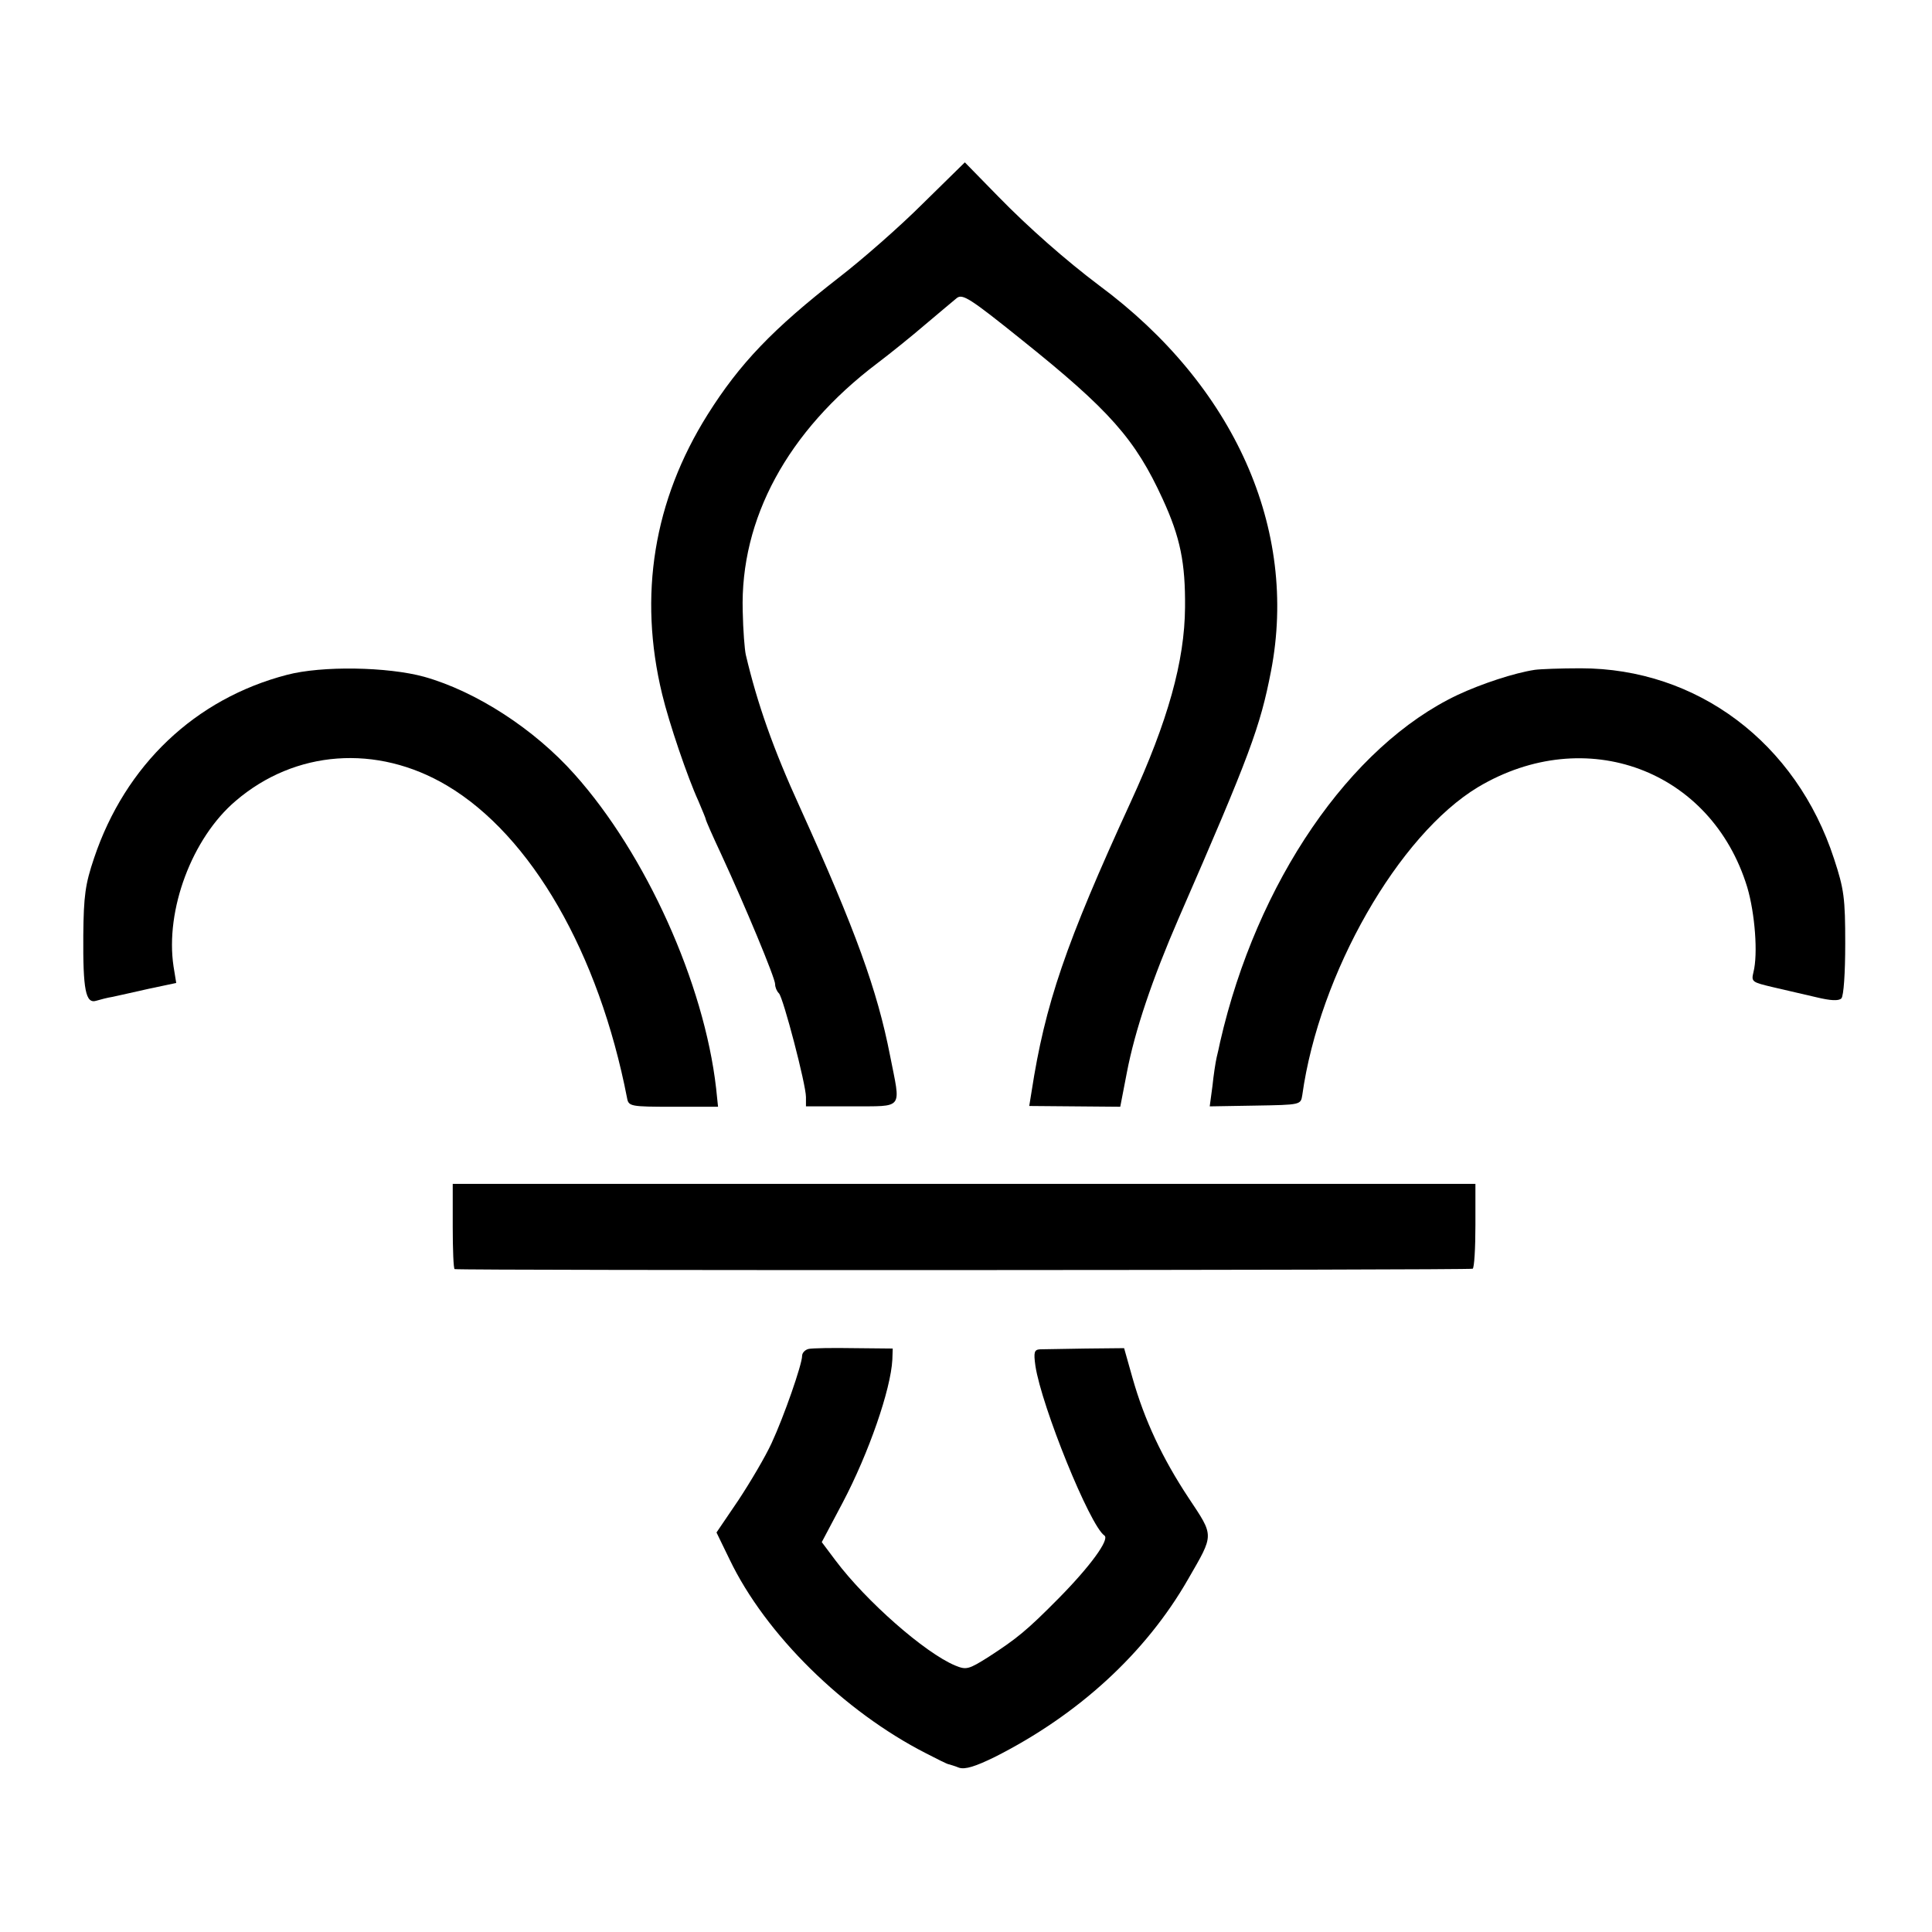 <?xml version="1.0" standalone="no"?>
<!DOCTYPE svg PUBLIC "-//W3C//DTD SVG 20010904//EN"
 "http://www.w3.org/TR/2001/REC-SVG-20010904/DTD/svg10.dtd">
<svg version="1.0" xmlns="http://www.w3.org/2000/svg"
 width="501pt" height="501pt" viewBox="0 0 501 501"
 preserveAspectRatio="xMidYMid meet">
<g transform="translate(0,501) scale(0.1,-0.1)"
fill="#000000" stroke="none">
<path d="M2393 4482 c-59 -59 -157 -145 -218 -192 -171 -133 -257 -223 -340
-355 -140 -223 -180 -469 -118 -725 18 -75 66 -216 94 -277 10 -24 19 -45 19
-47 0 -3 18 -44 41 -93 61 -132 139 -319 139 -335 0 -8 4 -18 10 -24 11 -11
70 -236 70 -269 l0 -24 118 0 c138 1 128 -11 100 132 -33 169 -89 324 -233
642 -70 153 -111 270 -141 397 -3 13 -7 63 -8 113 -7 239 116 467 349 643 33
25 89 70 125 101 36 30 72 61 81 68 15 12 35 -1 167 -107 230 -184 296 -259
367 -414 46 -100 59 -166 58 -281 -1 -139 -44 -294 -141 -505 -169 -368 -222
-524 -257 -751 l-6 -37 118 -1 118 -1 17 88 c21 110 66 243 135 402 184 422
211 495 239 640 71 368 -95 740 -446 1000 -85 64 -182 149 -261 230 l-87 89
-109 -107z"/>
<path d="M744 3260 c-238 -62 -419 -234 -500 -475 -23 -68 -27 -98 -28 -200
-1 -142 6 -179 34 -170 10 3 29 8 42 10 13 3 55 12 94 21 l71 15 -7 43 c-22
146 48 333 161 429 154 132 366 148 548 40 219 -130 394 -435 467 -810 4 -22
8 -23 120 -23 l116 0 -5 48 c-31 272 -182 607 -367 814 -104 117 -255 215
-390 253 -95 26 -265 29 -356 5z"/>
<path d="M3980 3273 c-53 -8 -138 -36 -200 -65 -279 -132 -521 -485 -616 -900
-2 -10 -6 -28 -9 -40 -3 -13 -8 -46 -11 -75 l-7 -52 118 2 c118 2 118 2 122
27 44 316 250 675 456 799 279 166 605 45 698 -260 20 -68 28 -173 16 -220 -6
-25 -4 -26 51 -39 31 -7 82 -19 112 -26 37 -9 58 -10 65 -3 6 6 10 66 10 142
0 118 -3 141 -29 220 -98 301 -355 494 -657 494 -52 0 -105 -2 -119 -4z"/>
<path d="M1174 1830 c0 -60 2 -111 5 -111 19 -4 2634 -3 2640 1 4 3 7 53 7
113 l0 107 -1326 0 -1326 0 0 -110z"/>
<path d="M2097 1512 c-9 -2 -17 -10 -17 -18 0 -22 -47 -157 -79 -226 -16 -35
-55 -101 -86 -148 l-57 -84 34 -70 c93 -194 296 -394 510 -503 29 -15 55 -28
58 -28 3 -1 15 -4 27 -9 16 -5 42 3 93 28 216 109 391 269 501 461 68 118 68
110 1 211 -68 103 -114 201 -145 310 l-22 78 -100 -1 c-55 -1 -108 -2 -118 -2
-15 -1 -17 -7 -12 -43 16 -105 141 -414 179 -440 14 -10 -37 -80 -119 -163
-82 -83 -108 -104 -182 -152 -51 -32 -57 -34 -86 -22 -79 33 -231 167 -310
272 l-36 48 54 102 c68 129 125 294 129 371 l1 29 -101 1 c-55 1 -108 0 -117
-2z"/>
</g>
</svg>
